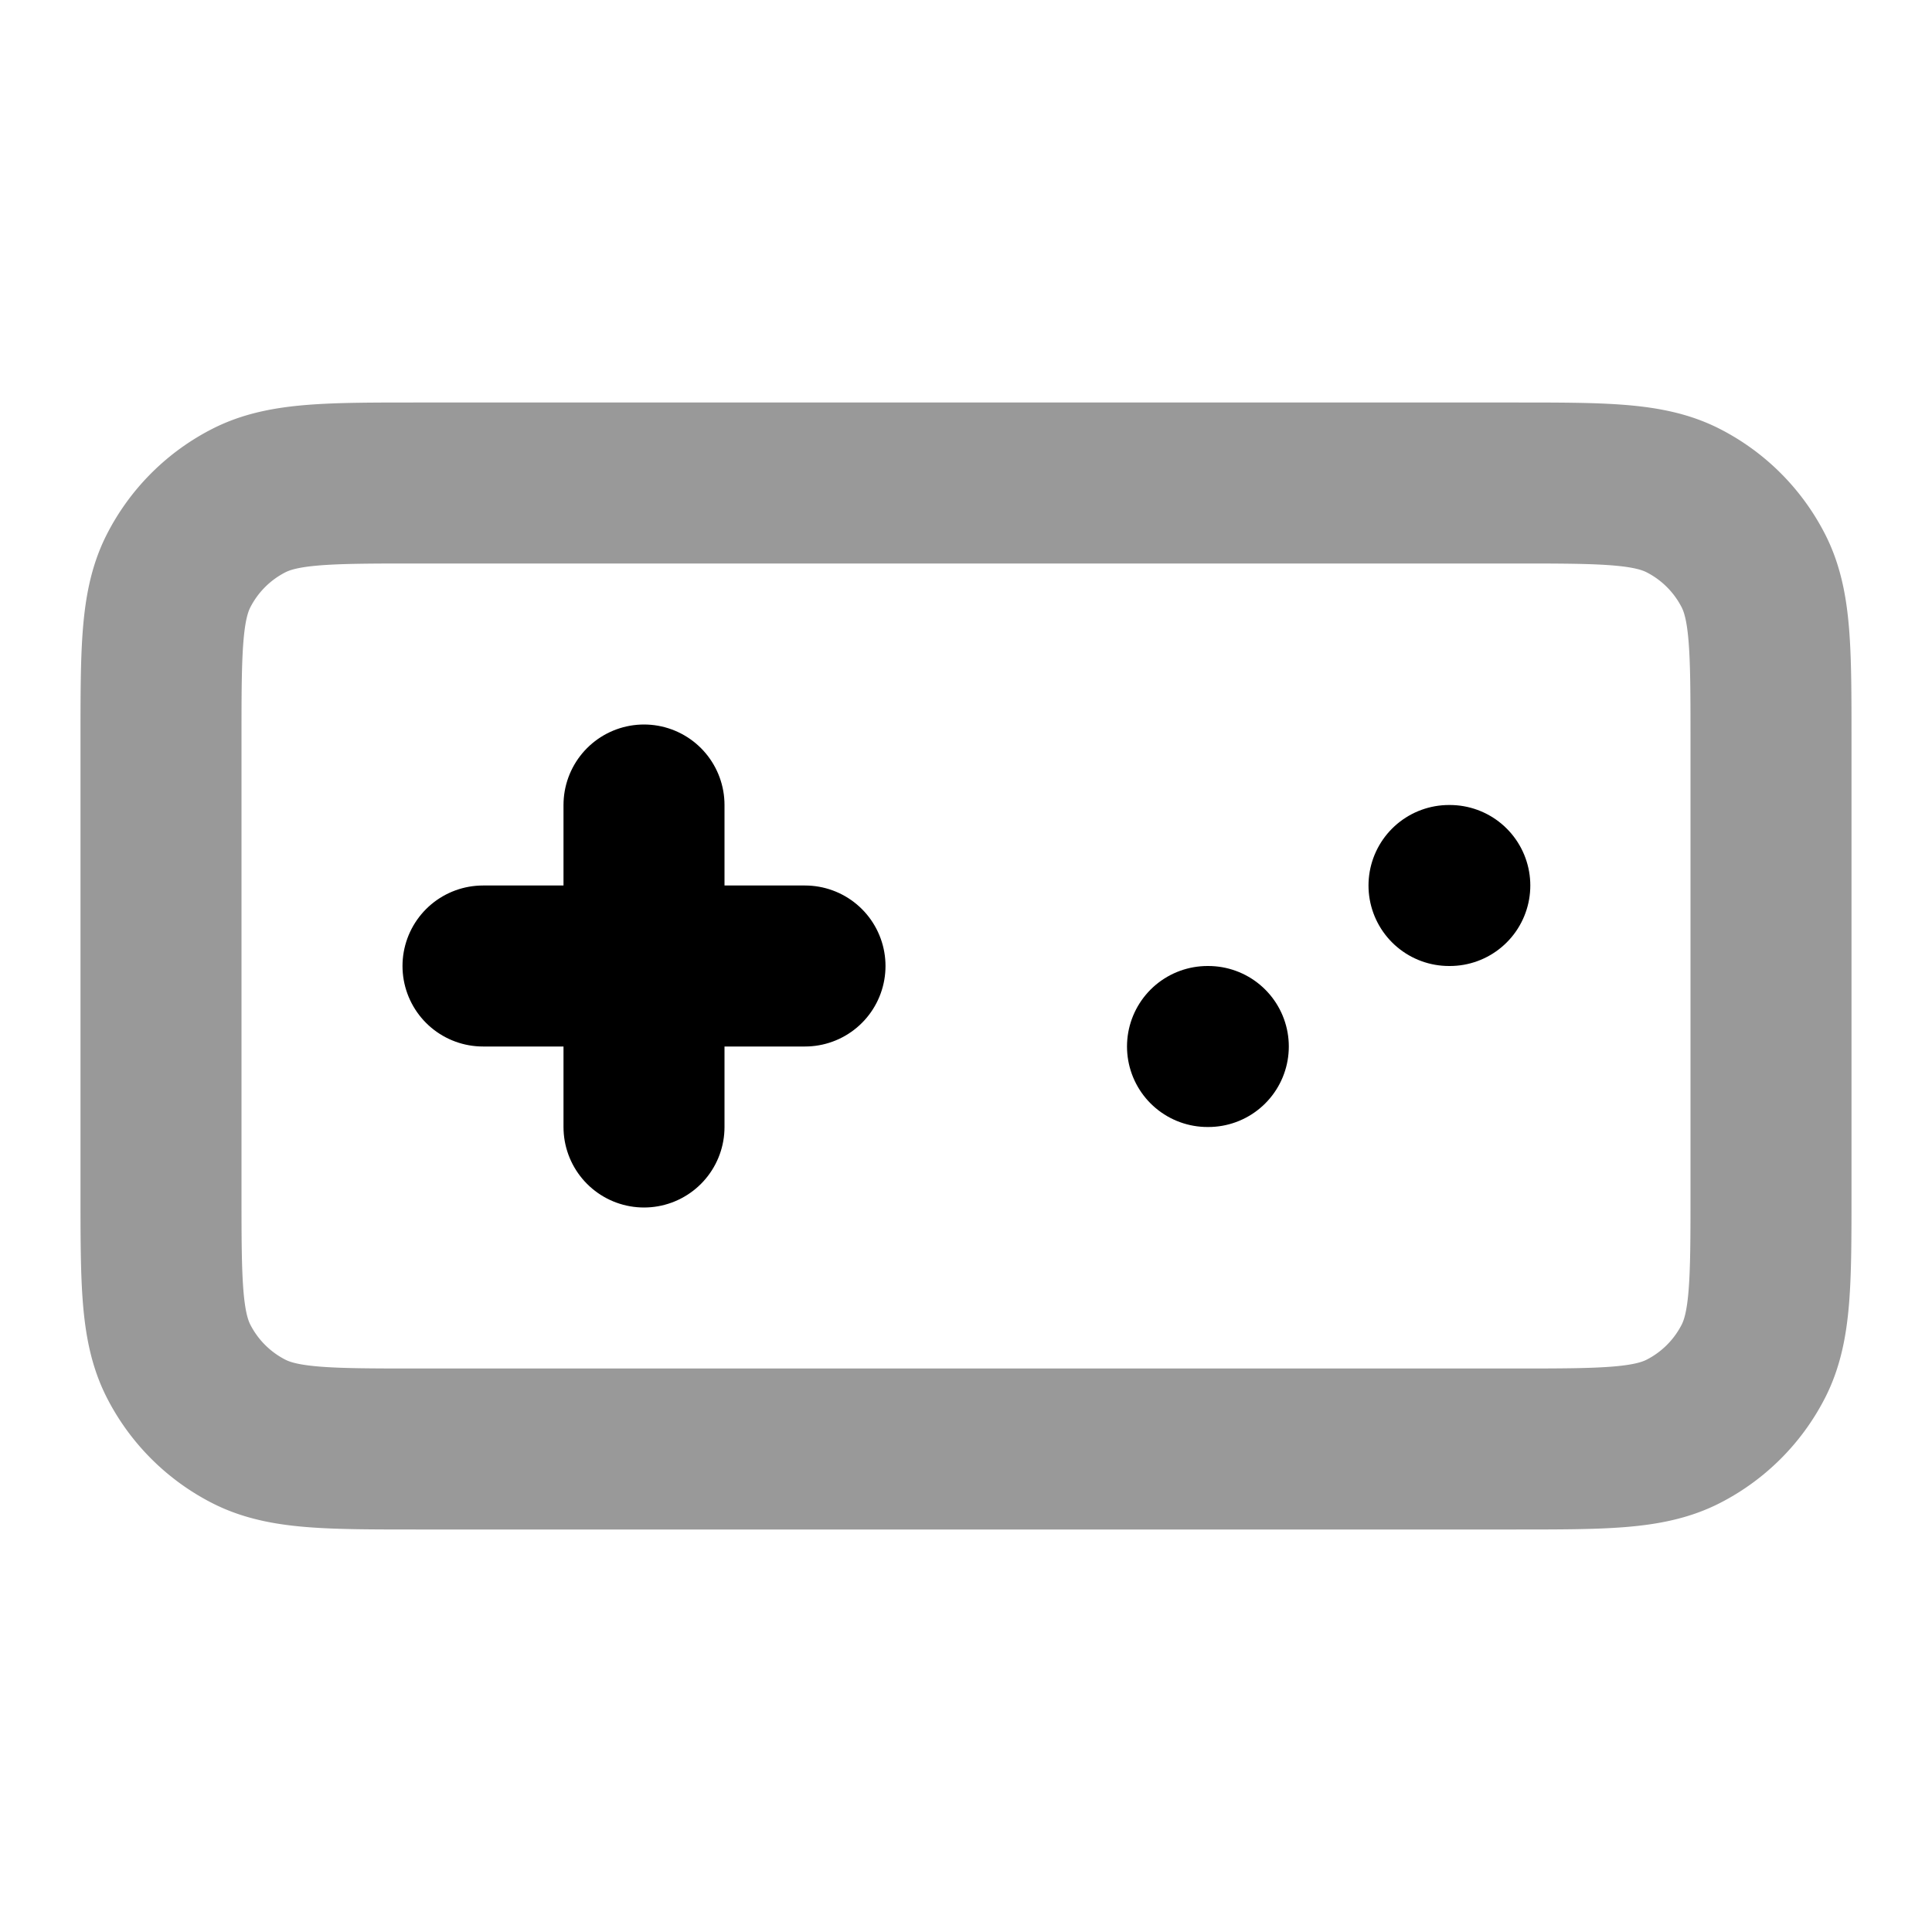 <svg fill="none" xmlns="http://www.w3.org/2000/svg" viewBox="0 0 24 24"><path opacity=".4" d="M2 9.2c0-1.12 0-1.68.218-2.108a2 2 0 0 1 .874-.874C3.52 6 4.08 6 5.2 6h13.6c1.12 0 1.68 0 2.108.218a2 2 0 0 1 .874.874C22 7.52 22 8.08 22 9.2v5.6c0 1.12 0 1.68-.218 2.108a2 2 0 0 1-.874.874C20.48 18 19.92 18 18.8 18H5.2c-1.12 0-1.68 0-2.108-.218a2 2 0 0 1-.874-.874C2 16.48 2 15.92 2 14.8V9.2Z" stroke="currentColor" stroke-width="2" stroke-linecap="round" stroke-linejoin="round"/><path d="M6 12h4m-2-2v4m7-1h.01M18 11h.01" stroke="currentColor" stroke-width="2" stroke-linecap="round" stroke-linejoin="round"/></svg>